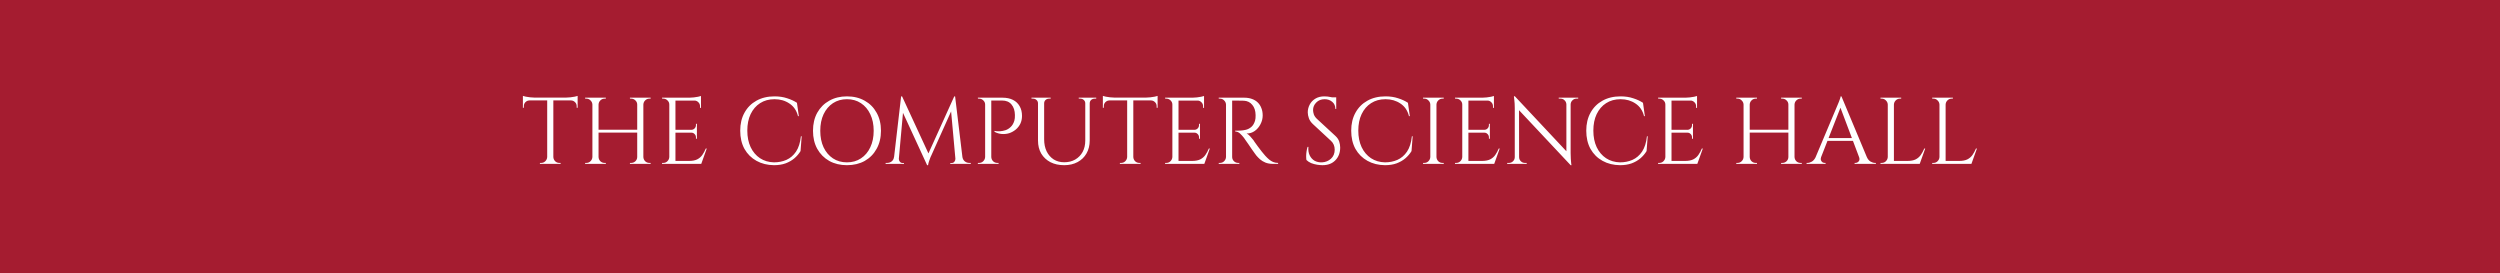 <svg width="595" height="65" viewBox="0 0 595 65" fill="none" xmlns="http://www.w3.org/2000/svg">
<rect width="595" height="65" fill="#A51C30"/>
<path d="M131.695 23.317V39H130.233V23.317H131.695ZM137.478 23.227V23.902H124.45V23.227H137.478ZM137.478 23.835V25.657L137.253 25.635V25.253C137.253 24.878 137.118 24.562 136.848 24.308C136.593 24.052 136.285 23.918 135.925 23.902V23.835H137.478ZM137.478 22.823V23.475L134.733 23.227C135.063 23.227 135.408 23.205 135.768 23.16C136.143 23.115 136.488 23.062 136.803 23.003C137.118 22.942 137.343 22.883 137.478 22.823ZM130.3 37.358V39H128.5V38.775C128.5 38.775 128.545 38.775 128.635 38.775C128.74 38.775 128.793 38.775 128.793 38.775C129.183 38.775 129.513 38.64 129.782 38.37C130.068 38.085 130.218 37.748 130.233 37.358H130.3ZM131.628 37.358H131.695C131.71 37.748 131.853 38.085 132.123 38.37C132.408 38.64 132.745 38.775 133.135 38.775C133.135 38.775 133.18 38.775 133.27 38.775C133.375 38.775 133.428 38.775 133.428 38.775V39H131.628V37.358ZM126.003 23.835V23.902C125.628 23.918 125.313 24.052 125.058 24.308C124.803 24.562 124.675 24.878 124.675 25.253V25.635L124.45 25.657V23.835H126.003ZM124.45 22.823C124.6 22.883 124.825 22.942 125.125 23.003C125.44 23.062 125.785 23.115 126.16 23.16C126.535 23.205 126.88 23.227 127.195 23.227L124.45 23.475V22.823ZM153.119 23.25V39H151.656V23.25H153.119ZM142.454 23.25V39H140.991V23.25H142.454ZM151.859 30.878V31.552H142.229V30.878H151.859ZM141.059 37.358V39H139.259V38.775C139.259 38.775 139.304 38.775 139.394 38.775C139.499 38.775 139.551 38.775 139.551 38.775C139.941 38.775 140.271 38.64 140.541 38.37C140.826 38.085 140.976 37.748 140.991 37.358H141.059ZM141.059 24.892H140.991C140.976 24.503 140.826 24.172 140.541 23.902C140.271 23.617 139.941 23.475 139.551 23.475C139.551 23.475 139.499 23.475 139.394 23.475C139.304 23.475 139.259 23.475 139.259 23.475V23.25H141.059V24.892ZM142.386 37.358H142.454C142.469 37.748 142.611 38.085 142.881 38.37C143.166 38.64 143.504 38.775 143.894 38.775C143.894 38.775 143.939 38.775 144.029 38.775C144.119 38.775 144.171 38.775 144.186 38.775V39H142.386V37.358ZM142.386 24.892V23.25H144.186V23.475C144.171 23.475 144.119 23.475 144.029 23.475C143.939 23.475 143.894 23.475 143.894 23.475C143.504 23.475 143.166 23.617 142.881 23.902C142.611 24.172 142.469 24.503 142.454 24.892H142.386ZM151.724 37.358V39H149.924V38.775C149.939 38.775 149.991 38.775 150.081 38.775C150.171 38.775 150.216 38.775 150.216 38.775C150.606 38.775 150.944 38.64 151.229 38.37C151.514 38.085 151.656 37.748 151.656 37.358H151.724ZM151.724 24.892H151.656C151.656 24.503 151.514 24.172 151.229 23.902C150.944 23.617 150.606 23.475 150.216 23.475C150.216 23.475 150.171 23.475 150.081 23.475C149.991 23.475 149.939 23.475 149.924 23.475V23.25H151.724V24.892ZM153.051 37.358H153.119C153.134 37.748 153.276 38.085 153.546 38.37C153.831 38.64 154.169 38.775 154.559 38.775C154.559 38.775 154.604 38.775 154.694 38.775C154.799 38.775 154.851 38.775 154.851 38.775V39H153.051V37.358ZM153.051 24.892V23.25H154.851V23.475C154.851 23.475 154.799 23.475 154.694 23.475C154.604 23.475 154.559 23.475 154.559 23.475C154.169 23.475 153.831 23.617 153.546 23.902C153.276 24.172 153.134 24.503 153.119 24.892H153.051ZM160.757 23.25V39H159.294V23.25H160.757ZM166.832 38.303V39H160.689V38.303H166.832ZM165.864 30.9V31.575H160.689V30.9H165.864ZM166.832 23.25V23.948H160.689V23.25H166.832ZM168.204 35.355L166.899 39H163.164L163.974 38.303C164.769 38.303 165.414 38.182 165.909 37.943C166.419 37.688 166.832 37.335 167.147 36.885C167.462 36.435 167.739 35.925 167.979 35.355H168.204ZM165.864 31.53V33.015H165.639V32.678C165.639 32.377 165.534 32.123 165.324 31.913C165.114 31.688 164.859 31.575 164.559 31.575V31.53H165.864ZM165.864 29.46V30.945H164.559V30.9C164.859 30.885 165.114 30.773 165.324 30.562C165.534 30.337 165.639 30.075 165.639 29.775V29.46H165.864ZM166.832 23.88V25.68H166.607V25.275C166.607 24.915 166.479 24.608 166.224 24.352C165.969 24.082 165.654 23.94 165.279 23.925V23.88H166.832ZM166.832 22.845V23.497L164.087 23.25C164.417 23.25 164.762 23.227 165.122 23.183C165.497 23.137 165.842 23.085 166.157 23.025C166.472 22.965 166.697 22.905 166.832 22.845ZM159.362 37.358V39H157.562V38.775C157.562 38.775 157.607 38.775 157.697 38.775C157.802 38.775 157.854 38.775 157.854 38.775C158.244 38.775 158.574 38.64 158.844 38.37C159.129 38.085 159.279 37.748 159.294 37.358H159.362ZM159.362 24.892H159.294C159.294 24.503 159.152 24.172 158.867 23.902C158.582 23.617 158.244 23.475 157.854 23.475C157.854 23.475 157.809 23.475 157.719 23.475C157.629 23.475 157.584 23.475 157.584 23.475L157.562 23.25H159.362V24.892ZM190.798 32.43L190.528 35.962C190.138 36.608 189.643 37.185 189.043 37.695C188.458 38.19 187.76 38.587 186.95 38.888C186.155 39.172 185.24 39.315 184.205 39.315C182.645 39.3 181.258 38.955 180.043 38.28C178.828 37.605 177.875 36.66 177.185 35.445C176.51 34.215 176.173 32.767 176.173 31.102C176.173 29.468 176.51 28.043 177.185 26.828C177.86 25.598 178.805 24.645 180.02 23.97C181.25 23.28 182.69 22.935 184.34 22.935C185.45 22.935 186.448 23.085 187.333 23.385C188.233 23.67 189.013 24.03 189.673 24.465L190.123 27.637H189.92C189.59 26.317 188.915 25.32 187.895 24.645C186.875 23.955 185.69 23.61 184.34 23.61C183.02 23.61 181.873 23.925 180.898 24.555C179.938 25.17 179.188 26.04 178.648 27.165C178.123 28.275 177.86 29.58 177.86 31.08C177.86 32.58 178.123 33.892 178.648 35.017C179.188 36.142 179.93 37.02 180.875 37.65C181.835 38.28 182.945 38.61 184.205 38.64C185.27 38.64 186.253 38.445 187.153 38.055C188.068 37.65 188.833 36.998 189.448 36.097C190.063 35.182 190.453 33.96 190.618 32.43H190.798ZM201.57 22.935C203.175 22.935 204.585 23.28 205.8 23.97C207.015 24.645 207.96 25.598 208.635 26.828C209.325 28.058 209.67 29.49 209.67 31.125C209.67 32.76 209.325 34.193 208.635 35.422C207.96 36.653 207.015 37.612 205.8 38.303C204.585 38.977 203.175 39.315 201.57 39.315C199.98 39.315 198.577 38.977 197.362 38.303C196.147 37.612 195.195 36.653 194.505 35.422C193.83 34.193 193.492 32.76 193.492 31.125C193.492 29.49 193.83 28.058 194.505 26.828C195.195 25.598 196.147 24.645 197.362 23.97C198.577 23.28 199.98 22.935 201.57 22.935ZM201.57 38.64C202.845 38.64 203.955 38.325 204.9 37.695C205.86 37.065 206.602 36.188 207.127 35.062C207.667 33.938 207.937 32.625 207.937 31.125C207.937 29.625 207.667 28.312 207.127 27.188C206.602 26.062 205.86 25.185 204.9 24.555C203.955 23.925 202.845 23.61 201.57 23.61C200.31 23.61 199.2 23.925 198.24 24.555C197.295 25.185 196.552 26.062 196.012 27.188C195.487 28.312 195.225 29.625 195.225 31.125C195.225 32.625 195.487 33.938 196.012 35.062C196.552 36.188 197.295 37.065 198.24 37.695C199.2 38.325 200.31 38.64 201.57 38.64ZM227.113 22.935L227.293 24.442L221.645 37.02C221.645 37.02 221.585 37.148 221.465 37.403C221.36 37.657 221.248 37.965 221.128 38.325C221.008 38.67 220.925 39 220.88 39.315H220.655L220.34 37.898L227.113 22.935ZM213.275 37.358V39H210.778V38.775C210.793 38.775 210.853 38.775 210.958 38.775C211.078 38.775 211.138 38.775 211.138 38.775C211.543 38.775 211.903 38.655 212.218 38.415C212.533 38.16 212.72 37.807 212.78 37.358H213.275ZM213.928 37.718C213.928 37.733 213.928 37.748 213.928 37.763C213.928 37.778 213.928 37.8 213.928 37.83C213.928 38.07 214.01 38.295 214.175 38.505C214.355 38.7 214.565 38.797 214.805 38.797H215.143V39H213.77V37.718H213.928ZM214.468 22.935H214.693L215.143 24.262L213.815 39H212.6L214.468 22.935ZM214.693 22.935L221.173 36.953L220.655 39.315L214.265 25.455L214.693 22.935ZM227.315 22.935L229.25 39H227.495L226.258 25.365L227.113 22.935H227.315ZM228.575 37.358H229.048C229.123 37.807 229.318 38.16 229.633 38.415C229.948 38.655 230.3 38.775 230.69 38.775C230.69 38.775 230.75 38.775 230.87 38.775C230.99 38.775 231.05 38.775 231.05 38.775V39H228.575V37.358ZM227.383 37.718H227.54V39H226.168V38.797H226.505C226.76 38.797 226.97 38.7 227.135 38.505C227.3 38.295 227.383 38.07 227.383 37.83C227.383 37.8 227.383 37.778 227.383 37.763C227.383 37.748 227.383 37.733 227.383 37.718ZM235.633 23.25H238.603C239.563 23.25 240.388 23.422 241.078 23.767C241.768 24.113 242.3 24.615 242.675 25.275C243.05 25.92 243.238 26.692 243.238 27.593C243.238 28.282 243.103 28.905 242.833 29.46C242.563 30 242.203 30.457 241.753 30.832C241.303 31.207 240.793 31.492 240.223 31.688C239.653 31.867 239.06 31.935 238.445 31.89C237.845 31.845 237.26 31.672 236.69 31.372V31.148C236.69 31.148 236.818 31.17 237.073 31.215C237.328 31.245 237.65 31.253 238.04 31.238C238.445 31.207 238.865 31.125 239.3 30.99C239.75 30.84 240.163 30.585 240.538 30.225C240.928 29.865 241.22 29.363 241.415 28.718C241.46 28.552 241.498 28.35 241.528 28.11C241.558 27.855 241.565 27.608 241.55 27.367C241.535 26.332 241.265 25.5 240.74 24.87C240.215 24.24 239.473 23.925 238.513 23.925H235.858C235.858 23.925 235.835 23.872 235.79 23.767C235.76 23.648 235.723 23.535 235.678 23.43C235.648 23.31 235.633 23.25 235.633 23.25ZM235.925 23.25V39H234.463V23.25H235.925ZM234.53 37.358V39H232.73V38.775C232.73 38.775 232.775 38.775 232.865 38.775C232.97 38.775 233.023 38.775 233.023 38.775C233.413 38.775 233.743 38.64 234.013 38.37C234.298 38.085 234.448 37.748 234.463 37.358H234.53ZM234.53 24.892H234.463C234.463 24.503 234.32 24.172 234.035 23.902C233.75 23.617 233.413 23.475 233.023 23.475C233.023 23.475 232.978 23.475 232.888 23.475C232.798 23.475 232.753 23.475 232.753 23.475L232.73 23.25H234.53V24.892ZM235.858 37.358H235.925C235.94 37.748 236.083 38.085 236.353 38.37C236.638 38.64 236.975 38.775 237.365 38.775C237.365 38.775 237.41 38.775 237.5 38.775C237.605 38.775 237.658 38.775 237.658 38.775V39H235.858V37.358ZM248.506 23.25V33.15C248.506 34.23 248.701 35.182 249.091 36.008C249.496 36.833 250.059 37.477 250.779 37.943C251.499 38.392 252.331 38.617 253.276 38.617C254.281 38.617 255.159 38.4 255.909 37.965C256.659 37.53 257.244 36.93 257.664 36.165C258.084 35.385 258.294 34.477 258.294 33.443V23.25H259.351V33.443C259.351 34.612 259.096 35.64 258.586 36.525C258.091 37.395 257.386 38.078 256.471 38.572C255.556 39.068 254.491 39.315 253.276 39.315C252.031 39.315 250.936 39.075 249.991 38.595C249.061 38.1 248.334 37.417 247.809 36.547C247.299 35.663 247.044 34.635 247.044 33.465V23.25H248.506ZM247.111 23.25V24.6H247.044C247.044 24.27 246.924 24 246.684 23.79C246.459 23.58 246.181 23.475 245.851 23.475C245.851 23.475 245.791 23.475 245.671 23.475C245.551 23.475 245.491 23.475 245.491 23.475V23.25H247.111ZM250.059 23.25V23.475C250.059 23.475 249.999 23.475 249.879 23.475C249.759 23.475 249.699 23.475 249.699 23.475C249.369 23.475 249.084 23.58 248.844 23.79C248.619 24 248.506 24.27 248.506 24.6H248.461V23.25H250.059ZM258.361 23.25V24.6H258.294C258.294 24.27 258.174 24 257.934 23.79C257.709 23.58 257.431 23.475 257.101 23.475C257.101 23.475 257.041 23.475 256.921 23.475C256.801 23.475 256.741 23.475 256.741 23.475V23.25H258.361ZM260.904 23.25V23.475C260.904 23.475 260.844 23.475 260.724 23.475C260.604 23.475 260.544 23.475 260.544 23.475C260.214 23.475 259.929 23.58 259.689 23.79C259.464 24 259.351 24.27 259.351 24.6H259.306V23.25H260.904ZM269.727 23.317V39H268.265V23.317H269.727ZM275.51 23.227V23.902H262.482V23.227H275.51ZM275.51 23.835V25.657L275.285 25.635V25.253C275.285 24.878 275.15 24.562 274.88 24.308C274.625 24.052 274.317 23.918 273.957 23.902V23.835H275.51ZM275.51 22.823V23.475L272.765 23.227C273.095 23.227 273.44 23.205 273.8 23.16C274.175 23.115 274.52 23.062 274.835 23.003C275.15 22.942 275.375 22.883 275.51 22.823ZM268.332 37.358V39H266.532V38.775C266.532 38.775 266.577 38.775 266.667 38.775C266.772 38.775 266.825 38.775 266.825 38.775C267.215 38.775 267.545 38.64 267.815 38.37C268.1 38.085 268.25 37.748 268.265 37.358H268.332ZM269.66 37.358H269.727C269.742 37.748 269.885 38.085 270.155 38.37C270.44 38.64 270.777 38.775 271.167 38.775C271.167 38.775 271.212 38.775 271.302 38.775C271.407 38.775 271.46 38.775 271.46 38.775V39H269.66V37.358ZM264.035 23.835V23.902C263.66 23.918 263.345 24.052 263.09 24.308C262.835 24.562 262.707 24.878 262.707 25.253V25.635L262.482 25.657V23.835H264.035ZM262.482 22.823C262.632 22.883 262.857 22.942 263.157 23.003C263.472 23.062 263.817 23.115 264.192 23.16C264.567 23.205 264.912 23.227 265.227 23.227L262.482 23.475V22.823ZM280.486 23.25V39H279.023V23.25H280.486ZM286.561 38.303V39H280.418V38.303H286.561ZM285.593 30.9V31.575H280.418V30.9H285.593ZM286.561 23.25V23.948H280.418V23.25H286.561ZM287.933 35.355L286.628 39H282.893L283.703 38.303C284.498 38.303 285.143 38.182 285.638 37.943C286.148 37.688 286.561 37.335 286.876 36.885C287.191 36.435 287.468 35.925 287.708 35.355H287.933ZM285.593 31.53V33.015H285.368V32.678C285.368 32.377 285.263 32.123 285.053 31.913C284.843 31.688 284.588 31.575 284.288 31.575V31.53H285.593ZM285.593 29.46V30.945H284.288V30.9C284.588 30.885 284.843 30.773 285.053 30.562C285.263 30.337 285.368 30.075 285.368 29.775V29.46H285.593ZM286.561 23.88V25.68H286.336V25.275C286.336 24.915 286.208 24.608 285.953 24.352C285.698 24.082 285.383 23.94 285.008 23.925V23.88H286.561ZM286.561 22.845V23.497L283.816 23.25C284.146 23.25 284.491 23.227 284.851 23.183C285.226 23.137 285.571 23.085 285.886 23.025C286.201 22.965 286.426 22.905 286.561 22.845ZM279.091 37.358V39H277.291V38.775C277.291 38.775 277.336 38.775 277.426 38.775C277.531 38.775 277.583 38.775 277.583 38.775C277.973 38.775 278.303 38.64 278.573 38.37C278.858 38.085 279.008 37.748 279.023 37.358H279.091ZM279.091 24.892H279.023C279.023 24.503 278.881 24.172 278.596 23.902C278.311 23.617 277.973 23.475 277.583 23.475C277.583 23.475 277.538 23.475 277.448 23.475C277.358 23.475 277.313 23.475 277.313 23.475L277.291 23.25H279.091V24.892ZM292.96 23.25H296.132C296.807 23.25 297.415 23.348 297.955 23.543C298.51 23.738 298.975 24.023 299.35 24.398C299.725 24.758 300.01 25.2 300.205 25.725C300.415 26.235 300.52 26.82 300.52 27.48C300.52 28.2 300.347 28.89 300.002 29.55C299.672 30.21 299.215 30.75 298.63 31.17C298.06 31.575 297.415 31.777 296.695 31.777C296.95 31.883 297.227 32.1 297.527 32.43C297.827 32.745 298.09 33.053 298.315 33.352C298.315 33.352 298.412 33.502 298.607 33.803C298.817 34.087 299.072 34.44 299.372 34.86C299.687 35.28 300.002 35.693 300.317 36.097C300.632 36.502 300.902 36.825 301.127 37.065C301.427 37.395 301.727 37.688 302.027 37.943C302.327 38.197 302.65 38.4 302.995 38.55C303.355 38.7 303.752 38.775 304.187 38.775V39H302.95C302.26 39 301.66 38.895 301.15 38.685C300.655 38.475 300.235 38.22 299.89 37.92C299.545 37.605 299.252 37.305 299.012 37.02C298.967 36.96 298.84 36.788 298.63 36.502C298.435 36.218 298.195 35.88 297.91 35.49C297.64 35.085 297.37 34.688 297.1 34.297C296.83 33.907 296.597 33.578 296.402 33.307C296.207 33.023 296.095 32.858 296.065 32.812C295.78 32.438 295.465 32.093 295.12 31.777C294.775 31.462 294.4 31.305 293.995 31.305V31.08C293.995 31.08 294.107 31.087 294.332 31.102C294.572 31.102 294.857 31.095 295.187 31.08C295.577 31.065 296.005 31.005 296.47 30.9C296.935 30.795 297.37 30.578 297.775 30.247C298.18 29.918 298.487 29.415 298.697 28.74C298.742 28.575 298.78 28.372 298.81 28.133C298.84 27.878 298.847 27.63 298.832 27.39C298.817 26.37 298.555 25.56 298.045 24.96C297.55 24.345 296.882 24.015 296.042 23.97C295.622 23.94 295.187 23.933 294.737 23.948C294.302 23.948 293.935 23.948 293.635 23.948C293.335 23.948 293.185 23.948 293.185 23.948C293.185 23.933 293.162 23.872 293.117 23.767C293.087 23.648 293.05 23.535 293.005 23.43C292.975 23.31 292.96 23.25 292.96 23.25ZM293.252 23.25V39H291.79V23.25H293.252ZM291.857 37.358V39H290.057V38.775C290.057 38.775 290.102 38.775 290.192 38.775C290.297 38.775 290.35 38.775 290.35 38.775C290.74 38.775 291.07 38.64 291.34 38.37C291.625 38.085 291.775 37.748 291.79 37.358H291.857ZM291.857 24.892H291.79C291.775 24.503 291.625 24.172 291.34 23.902C291.07 23.617 290.74 23.475 290.35 23.475C290.35 23.475 290.297 23.475 290.192 23.475C290.102 23.475 290.057 23.475 290.057 23.475V23.25H291.857V24.892ZM293.185 37.358H293.252C293.252 37.748 293.395 38.085 293.68 38.37C293.965 38.64 294.302 38.775 294.692 38.775C294.692 38.775 294.737 38.775 294.827 38.775C294.917 38.775 294.962 38.775 294.962 38.775V39H293.185V37.358ZM315.207 22.935C315.447 22.935 315.702 22.95 315.972 22.98C316.257 23.01 316.527 23.055 316.782 23.115C317.052 23.16 317.292 23.212 317.502 23.273C317.727 23.317 317.899 23.37 318.019 23.43V25.927H317.817C317.817 25.207 317.569 24.645 317.074 24.24C316.579 23.82 315.979 23.61 315.274 23.61C314.449 23.61 313.782 23.872 313.272 24.398C312.762 24.907 312.507 25.508 312.507 26.198C312.507 26.483 312.567 26.82 312.687 27.21C312.822 27.585 313.062 27.938 313.407 28.267L317.839 32.362C318.289 32.782 318.589 33.233 318.739 33.712C318.889 34.193 318.964 34.657 318.964 35.108C318.964 36.352 318.582 37.365 317.817 38.145C317.067 38.925 316.047 39.315 314.757 39.315C314.397 39.315 313.969 39.278 313.474 39.203C312.994 39.127 312.522 39 312.057 38.82C311.607 38.625 311.232 38.377 310.932 38.078C310.887 37.837 310.864 37.538 310.864 37.178C310.864 36.818 310.894 36.443 310.954 36.053C311.014 35.648 311.097 35.28 311.202 34.95H311.404C311.329 35.715 311.427 36.383 311.697 36.953C311.967 37.523 312.357 37.958 312.867 38.258C313.392 38.542 313.984 38.67 314.644 38.64C315.469 38.595 316.174 38.31 316.759 37.785C317.359 37.245 317.659 36.525 317.659 35.625C317.659 35.19 317.584 34.8 317.434 34.455C317.284 34.095 317.067 33.788 316.782 33.532L312.462 29.527C312.012 29.108 311.697 28.65 311.517 28.155C311.337 27.645 311.247 27.172 311.247 26.738C311.247 26.108 311.397 25.5 311.697 24.915C311.997 24.33 312.439 23.858 313.024 23.497C313.624 23.122 314.352 22.935 315.207 22.935ZM318.019 23.16V23.633H316.309V23.16H318.019ZM336.213 32.43L335.943 35.962C335.553 36.608 335.058 37.185 334.458 37.695C333.873 38.19 333.175 38.587 332.365 38.888C331.57 39.172 330.655 39.315 329.62 39.315C328.06 39.3 326.673 38.955 325.458 38.28C324.243 37.605 323.29 36.66 322.6 35.445C321.925 34.215 321.588 32.767 321.588 31.102C321.588 29.468 321.925 28.043 322.6 26.828C323.275 25.598 324.22 24.645 325.435 23.97C326.665 23.28 328.105 22.935 329.755 22.935C330.865 22.935 331.863 23.085 332.748 23.385C333.648 23.67 334.428 24.03 335.088 24.465L335.538 27.637H335.335C335.005 26.317 334.33 25.32 333.31 24.645C332.29 23.955 331.105 23.61 329.755 23.61C328.435 23.61 327.288 23.925 326.313 24.555C325.353 25.17 324.603 26.04 324.063 27.165C323.538 28.275 323.275 29.58 323.275 31.08C323.275 32.58 323.538 33.892 324.063 35.017C324.603 36.142 325.345 37.02 326.29 37.65C327.25 38.28 328.36 38.61 329.62 38.64C330.685 38.64 331.668 38.445 332.568 38.055C333.483 37.65 334.248 36.998 334.863 36.097C335.478 35.182 335.868 33.96 336.033 32.43H336.213ZM341.878 23.25V39H340.415V23.25H341.878ZM340.483 37.358V39H338.683V38.775C338.683 38.775 338.728 38.775 338.818 38.775C338.923 38.775 338.975 38.775 338.975 38.775C339.365 38.775 339.695 38.64 339.965 38.37C340.25 38.085 340.4 37.748 340.415 37.358H340.483ZM340.483 24.892H340.415C340.4 24.503 340.25 24.172 339.965 23.902C339.695 23.617 339.365 23.475 338.975 23.475C338.975 23.475 338.923 23.475 338.818 23.475C338.728 23.475 338.683 23.475 338.683 23.475V23.25H340.483V24.892ZM341.81 37.358H341.878C341.893 37.748 342.035 38.085 342.305 38.37C342.59 38.64 342.928 38.775 343.318 38.775C343.318 38.775 343.363 38.775 343.453 38.775C343.543 38.775 343.595 38.775 343.61 38.775V39H341.81V37.358ZM341.81 24.892V23.25H343.61V23.475C343.595 23.475 343.543 23.475 343.453 23.475C343.363 23.475 343.318 23.475 343.318 23.475C342.928 23.475 342.59 23.617 342.305 23.902C342.035 24.172 341.893 24.503 341.878 24.892H341.81ZM349.48 23.25V39H348.018V23.25H349.48ZM355.555 38.303V39H349.413V38.303H355.555ZM354.588 30.9V31.575H349.413V30.9H354.588ZM355.555 23.25V23.948H349.413V23.25H355.555ZM356.928 35.355L355.623 39H351.888L352.698 38.303C353.493 38.303 354.138 38.182 354.633 37.943C355.143 37.688 355.555 37.335 355.87 36.885C356.185 36.435 356.463 35.925 356.703 35.355H356.928ZM354.588 31.53V33.015H354.363V32.678C354.363 32.377 354.258 32.123 354.048 31.913C353.838 31.688 353.583 31.575 353.283 31.575V31.53H354.588ZM354.588 29.46V30.945H353.283V30.9C353.583 30.885 353.838 30.773 354.048 30.562C354.258 30.337 354.363 30.075 354.363 29.775V29.46H354.588ZM355.555 23.88V25.68H355.33V25.275C355.33 24.915 355.203 24.608 354.948 24.352C354.693 24.082 354.378 23.94 354.003 23.925V23.88H355.555ZM355.555 22.845V23.497L352.81 23.25C353.14 23.25 353.485 23.227 353.845 23.183C354.22 23.137 354.565 23.085 354.88 23.025C355.195 22.965 355.42 22.905 355.555 22.845ZM348.085 37.358V39H346.285V38.775C346.285 38.775 346.33 38.775 346.42 38.775C346.525 38.775 346.578 38.775 346.578 38.775C346.968 38.775 347.298 38.64 347.568 38.37C347.853 38.085 348.003 37.748 348.018 37.358H348.085ZM348.085 24.892H348.018C348.018 24.503 347.875 24.172 347.59 23.902C347.305 23.617 346.968 23.475 346.578 23.475C346.578 23.475 346.533 23.475 346.443 23.475C346.353 23.475 346.308 23.475 346.308 23.475L346.285 23.25H348.085V24.892ZM360.536 22.913L373.609 36.862L373.811 39.315L360.739 25.387L360.536 22.913ZM360.581 37.403V39H358.714V38.775C358.714 38.775 358.781 38.775 358.916 38.775C359.051 38.775 359.126 38.775 359.141 38.775C359.516 38.775 359.839 38.64 360.109 38.37C360.379 38.1 360.514 37.778 360.514 37.403H360.581ZM361.549 37.403C361.549 37.778 361.684 38.1 361.954 38.37C362.224 38.64 362.546 38.775 362.921 38.775C362.936 38.775 363.011 38.775 363.146 38.775C363.281 38.775 363.349 38.775 363.349 38.775V39H361.481V37.403H361.549ZM360.536 22.913L361.526 24.172L361.549 39H360.514V25.725C360.514 24.96 360.476 24.3 360.401 23.745C360.341 23.19 360.311 22.913 360.311 22.913H360.536ZM373.811 23.25V36.435C373.811 36.915 373.826 37.38 373.856 37.83C373.886 38.265 373.916 38.625 373.946 38.91C373.991 39.18 374.014 39.315 374.014 39.315H373.811L372.799 38.123V23.25H373.811ZM375.611 23.25V23.475C375.611 23.475 375.544 23.475 375.409 23.475C375.274 23.475 375.206 23.475 375.206 23.475C374.831 23.475 374.509 23.61 374.239 23.88C373.969 24.135 373.826 24.457 373.811 24.848H373.744V23.25H375.611ZM370.976 23.25H372.844V24.848H372.799C372.784 24.457 372.641 24.135 372.371 23.88C372.116 23.61 371.794 23.475 371.404 23.475C371.404 23.475 371.336 23.475 371.201 23.475C371.066 23.475 370.991 23.475 370.976 23.475V23.25ZM392.155 32.43L391.885 35.962C391.495 36.608 391 37.185 390.4 37.695C389.815 38.19 389.118 38.587 388.308 38.888C387.513 39.172 386.598 39.315 385.563 39.315C384.003 39.3 382.615 38.955 381.4 38.28C380.185 37.605 379.233 36.66 378.543 35.445C377.868 34.215 377.53 32.767 377.53 31.102C377.53 29.468 377.868 28.043 378.543 26.828C379.218 25.598 380.163 24.645 381.378 23.97C382.608 23.28 384.048 22.935 385.698 22.935C386.808 22.935 387.805 23.085 388.69 23.385C389.59 23.67 390.37 24.03 391.03 24.465L391.48 27.637H391.278C390.948 26.317 390.273 25.32 389.253 24.645C388.233 23.955 387.048 23.61 385.698 23.61C384.378 23.61 383.23 23.925 382.255 24.555C381.295 25.17 380.545 26.04 380.005 27.165C379.48 28.275 379.218 29.58 379.218 31.08C379.218 32.58 379.48 33.892 380.005 35.017C380.545 36.142 381.288 37.02 382.233 37.65C383.193 38.28 384.303 38.61 385.563 38.64C386.628 38.64 387.61 38.445 388.51 38.055C389.425 37.65 390.19 36.998 390.805 36.097C391.42 35.182 391.81 33.96 391.975 32.43H392.155ZM397.82 23.25V39H396.357V23.25H397.82ZM403.895 38.303V39H397.752V38.303H403.895ZM402.927 30.9V31.575H397.752V30.9H402.927ZM403.895 23.25V23.948H397.752V23.25H403.895ZM405.267 35.355L403.962 39H400.227L401.037 38.303C401.832 38.303 402.477 38.182 402.972 37.943C403.482 37.688 403.895 37.335 404.21 36.885C404.525 36.435 404.802 35.925 405.042 35.355H405.267ZM402.927 31.53V33.015H402.702V32.678C402.702 32.377 402.597 32.123 402.387 31.913C402.177 31.688 401.922 31.575 401.622 31.575V31.53H402.927ZM402.927 29.46V30.945H401.622V30.9C401.922 30.885 402.177 30.773 402.387 30.562C402.597 30.337 402.702 30.075 402.702 29.775V29.46H402.927ZM403.895 23.88V25.68H403.67V25.275C403.67 24.915 403.542 24.608 403.287 24.352C403.032 24.082 402.717 23.94 402.342 23.925V23.88H403.895ZM403.895 22.845V23.497L401.15 23.25C401.48 23.25 401.825 23.227 402.185 23.183C402.56 23.137 402.905 23.085 403.22 23.025C403.535 22.965 403.76 22.905 403.895 22.845ZM396.425 37.358V39H394.625V38.775C394.625 38.775 394.67 38.775 394.76 38.775C394.865 38.775 394.917 38.775 394.917 38.775C395.307 38.775 395.637 38.64 395.907 38.37C396.192 38.085 396.342 37.748 396.357 37.358H396.425ZM396.425 24.892H396.357C396.357 24.503 396.215 24.172 395.93 23.902C395.645 23.617 395.307 23.475 394.917 23.475C394.917 23.475 394.872 23.475 394.782 23.475C394.692 23.475 394.647 23.475 394.647 23.475L394.625 23.25H396.425V24.892ZM427.096 23.25V39H425.633V23.25H427.096ZM416.431 23.25V39H414.968V23.25H416.431ZM425.836 30.878V31.552H416.206V30.878H425.836ZM415.036 37.358V39H413.236V38.775C413.236 38.775 413.281 38.775 413.371 38.775C413.476 38.775 413.528 38.775 413.528 38.775C413.918 38.775 414.248 38.64 414.518 38.37C414.803 38.085 414.953 37.748 414.968 37.358H415.036ZM415.036 24.892H414.968C414.953 24.503 414.803 24.172 414.518 23.902C414.248 23.617 413.918 23.475 413.528 23.475C413.528 23.475 413.476 23.475 413.371 23.475C413.281 23.475 413.236 23.475 413.236 23.475V23.25H415.036V24.892ZM416.363 37.358H416.431C416.446 37.748 416.588 38.085 416.858 38.37C417.143 38.64 417.481 38.775 417.871 38.775C417.871 38.775 417.916 38.775 418.006 38.775C418.096 38.775 418.148 38.775 418.163 38.775V39H416.363V37.358ZM416.363 24.892V23.25H418.163V23.475C418.148 23.475 418.096 23.475 418.006 23.475C417.916 23.475 417.871 23.475 417.871 23.475C417.481 23.475 417.143 23.617 416.858 23.902C416.588 24.172 416.446 24.503 416.431 24.892H416.363ZM425.701 37.358V39H423.901V38.775C423.916 38.775 423.968 38.775 424.058 38.775C424.148 38.775 424.193 38.775 424.193 38.775C424.583 38.775 424.921 38.64 425.206 38.37C425.491 38.085 425.633 37.748 425.633 37.358H425.701ZM425.701 24.892H425.633C425.633 24.503 425.491 24.172 425.206 23.902C424.921 23.617 424.583 23.475 424.193 23.475C424.193 23.475 424.148 23.475 424.058 23.475C423.968 23.475 423.916 23.475 423.901 23.475V23.25H425.701V24.892ZM427.028 37.358H427.096C427.111 37.748 427.253 38.085 427.523 38.37C427.808 38.64 428.146 38.775 428.536 38.775C428.536 38.775 428.581 38.775 428.671 38.775C428.776 38.775 428.828 38.775 428.828 38.775V39H427.028V37.358ZM427.028 24.892V23.25H428.828V23.475C428.828 23.475 428.776 23.475 428.671 23.475C428.581 23.475 428.536 23.475 428.536 23.475C428.146 23.475 427.808 23.617 427.523 23.902C427.253 24.172 427.111 24.503 427.096 24.892H427.028ZM438.266 22.935L444.926 38.865H443.014L437.816 25.073L438.266 22.935ZM433.429 37.358C433.324 37.657 433.309 37.913 433.384 38.123C433.459 38.333 433.579 38.498 433.744 38.617C433.924 38.722 434.104 38.775 434.284 38.775H434.486V39H429.964V38.775C429.964 38.775 430.001 38.775 430.076 38.775C430.136 38.775 430.166 38.775 430.166 38.775C430.511 38.775 430.864 38.67 431.224 38.46C431.599 38.235 431.906 37.867 432.146 37.358H433.429ZM438.266 22.935L438.469 24.51L432.821 38.932H431.471L437.231 25.253C437.231 25.253 437.269 25.163 437.344 24.983C437.434 24.788 437.531 24.555 437.636 24.285C437.756 24.015 437.854 23.753 437.929 23.497C438.019 23.242 438.064 23.055 438.064 22.935H438.266ZM441.439 32.858V33.532H434.396V32.858H441.439ZM442.451 37.358H444.296C444.521 37.867 444.821 38.235 445.196 38.46C445.571 38.67 445.931 38.775 446.276 38.775C446.276 38.775 446.306 38.775 446.366 38.775C446.426 38.775 446.456 38.775 446.456 38.775V39H441.394V38.775H441.596C441.881 38.775 442.136 38.655 442.361 38.415C442.586 38.16 442.616 37.807 442.451 37.358ZM450.752 23.25V39H449.29V23.25H450.752ZM456.827 38.303V39H450.685V38.303H456.827ZM458.2 35.355L456.895 39H453.16L453.97 38.303C454.765 38.303 455.41 38.182 455.905 37.943C456.415 37.688 456.827 37.335 457.142 36.885C457.457 36.435 457.735 35.925 457.975 35.355H458.2ZM449.357 37.358V39H447.557V38.775C447.557 38.775 447.602 38.775 447.692 38.775C447.797 38.775 447.85 38.775 447.85 38.775C448.24 38.775 448.57 38.64 448.84 38.37C449.125 38.085 449.275 37.748 449.29 37.358H449.357ZM449.357 24.892H449.29C449.275 24.503 449.125 24.172 448.84 23.902C448.57 23.617 448.24 23.475 447.85 23.475C447.85 23.475 447.797 23.475 447.692 23.475C447.602 23.475 447.557 23.475 447.557 23.475V23.25H449.357V24.892ZM450.685 24.892V23.25H452.485V23.475C452.47 23.475 452.417 23.475 452.327 23.475C452.237 23.475 452.192 23.475 452.192 23.475C451.802 23.475 451.465 23.617 451.18 23.902C450.91 24.172 450.767 24.503 450.752 24.892H450.685ZM463.057 23.25V39H461.594V23.25H463.057ZM469.132 38.303V39H462.989V38.303H469.132ZM470.504 35.355L469.199 39H465.464L466.274 38.303C467.069 38.303 467.714 38.182 468.209 37.943C468.719 37.688 469.132 37.335 469.447 36.885C469.762 36.435 470.039 35.925 470.279 35.355H470.504ZM461.662 37.358V39H459.862V38.775C459.862 38.775 459.907 38.775 459.997 38.775C460.102 38.775 460.154 38.775 460.154 38.775C460.544 38.775 460.874 38.64 461.144 38.37C461.429 38.085 461.579 37.748 461.594 37.358H461.662ZM461.662 24.892H461.594C461.579 24.503 461.429 24.172 461.144 23.902C460.874 23.617 460.544 23.475 460.154 23.475C460.154 23.475 460.102 23.475 459.997 23.475C459.907 23.475 459.862 23.475 459.862 23.475V23.25H461.662V24.892ZM462.989 24.892V23.25H464.789V23.475C464.774 23.475 464.722 23.475 464.632 23.475C464.542 23.475 464.497 23.475 464.497 23.475C464.107 23.475 463.769 23.617 463.484 23.902C463.214 24.172 463.072 24.503 463.057 24.892H462.989Z" fill="white"/>
</svg>
